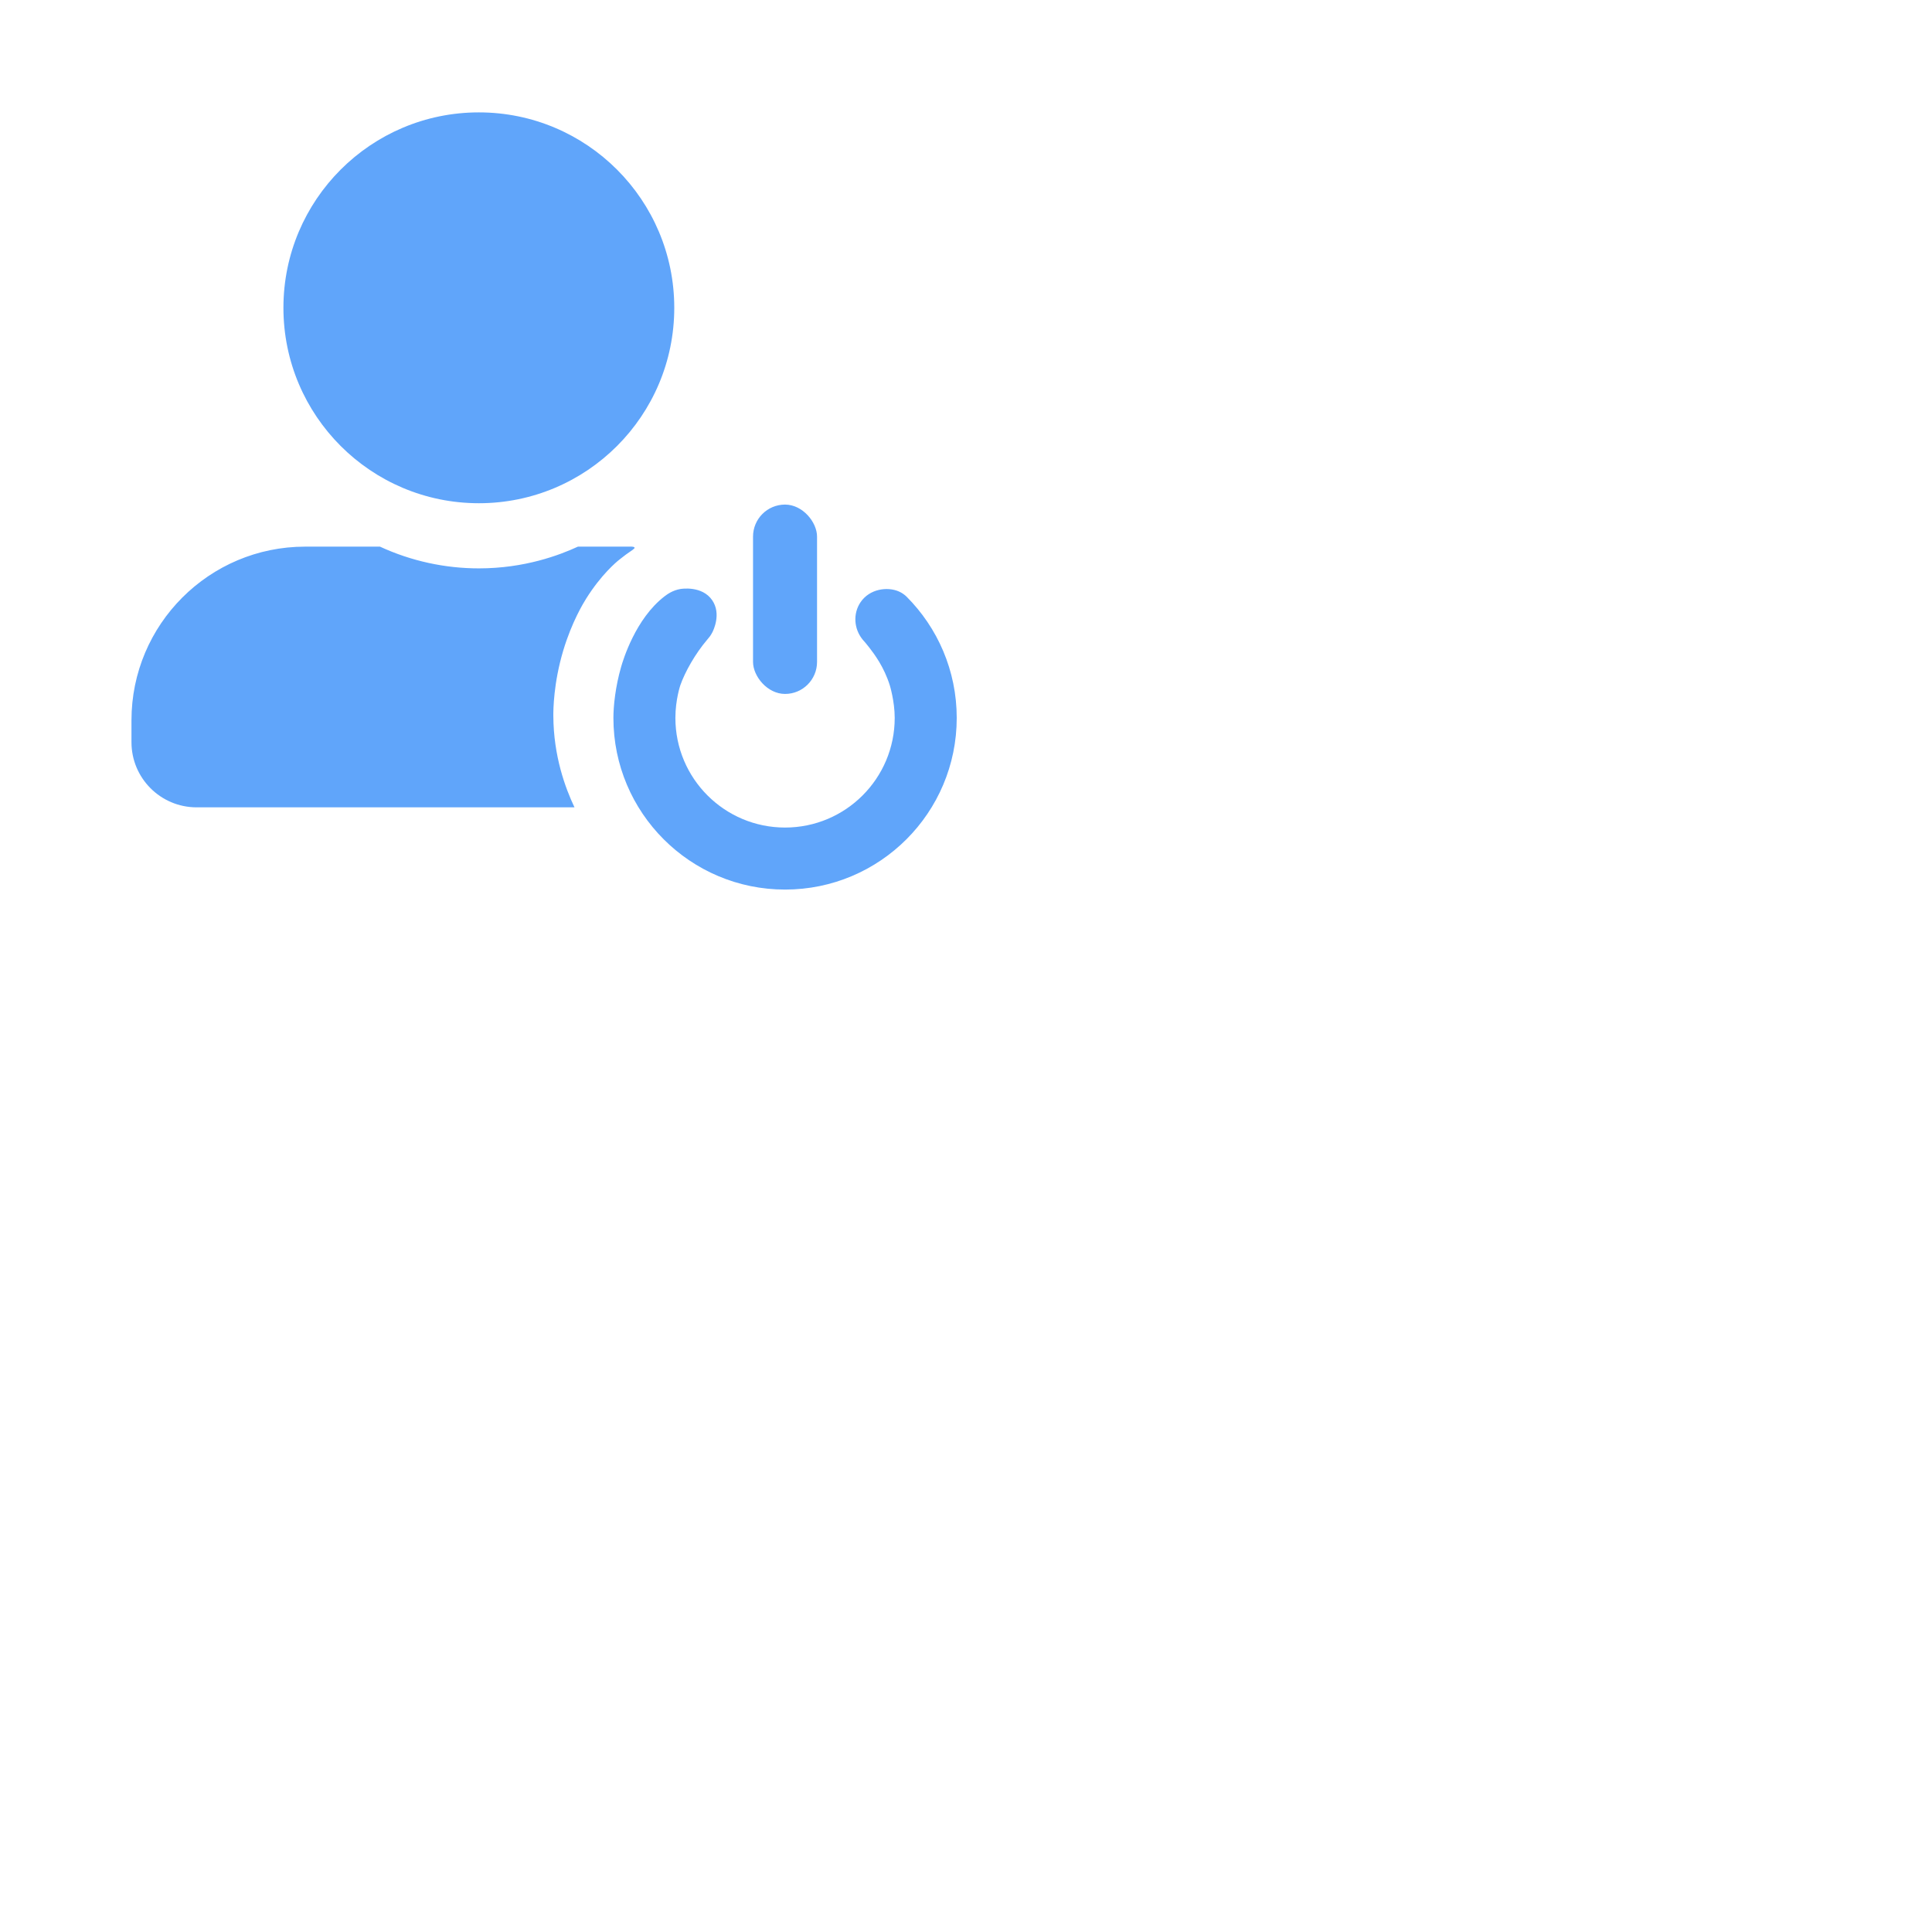 <?xml version="1.0" encoding="UTF-8"?>
<svg id="icons" xmlns="http://www.w3.org/2000/svg" width="500" height="500" viewBox="0 0 1000 1000">
  <defs>
    <style>
      .cls-1 {
        fill: #60a5fa;
        stroke-width: 0px;
      }
    </style>
  </defs>
  <g id="logout">
    <g>
      <path class="cls-1" d="m286.4,370.58c-.01-3.15.07-16.95,5.16-33.94,4.42-14.73,10.41-24.51,11.81-26.75,7.7-12.32,15.62-19,17.23-20.23,1.13-.86,2.23-1.78,3.38-2.62,3.04-2.21,4.63-3.01,4.47-3.6-.09-.31-.7-.63-3.26-.5-8.69,0-17.38,0-26.06,0-9.61,4.43-27.66,11.25-51.23,11.25-17.49,0-34.98-3.75-51.23-11.25h-38.72c-49.65,0-89.9,40.25-89.9,89.9v11.25c-.04,18.63,15.03,33.75,33.66,33.79.02,0,.04,0,.07,0h195.58c-4.76-10.02-10.86-26.52-10.95-47.32Z"/>
      <path class="cls-1" d="m247.85,260.47c55.87,0,101.15-45.29,101.15-101.15s-45.29-101.15-101.15-101.15-101.15,45.29-101.15,101.15c.01,55.86,45.29,101.14,101.15,101.15Z"/>
    </g>
    <g>
      <path class="cls-1" d="m446.46,331c.89.98,2.11,2.4,3.47,4.16,2.66,3.45,7.61,9.99,10.62,19.54,0,0,2.55,8.23,2.55,16.88,0,31.35-25.41,56.76-56.76,56.76s-56.76-25.41-56.76-56.76c0-9.43,2.55-16.88,2.55-16.88,2.44-6.95,7.65-16.23,13.89-23.57.82-.96,1.77-2.03,2.68-3.81.56-1.1,4.72-9.6-.04-16.61-5.23-7.69-16-5.94-16.59-5.83-3.82.68-6.51,2.55-8.17,3.83-15,11.58-21.41,32.99-22.41,36.46-2.98,10.35-3.99,20.26-3.99,26.42,0,49.07,39.78,88.85,88.85,88.85s88.85-39.78,88.85-88.85c0-24.53-9.94-46.75-26.02-62.82-.89-.85-2.2-1.89-3.97-2.65-5.84-2.53-15.09-1.42-19.83,5.64-3.88,5.78-3.47,13.65,1.1,19.25Z"/>
      <rect class="cls-1" x="389.77" y="261.17" width="33.13" height="98.01" rx="16.57" ry="16.57"/>
    </g>
  </g>
</svg>